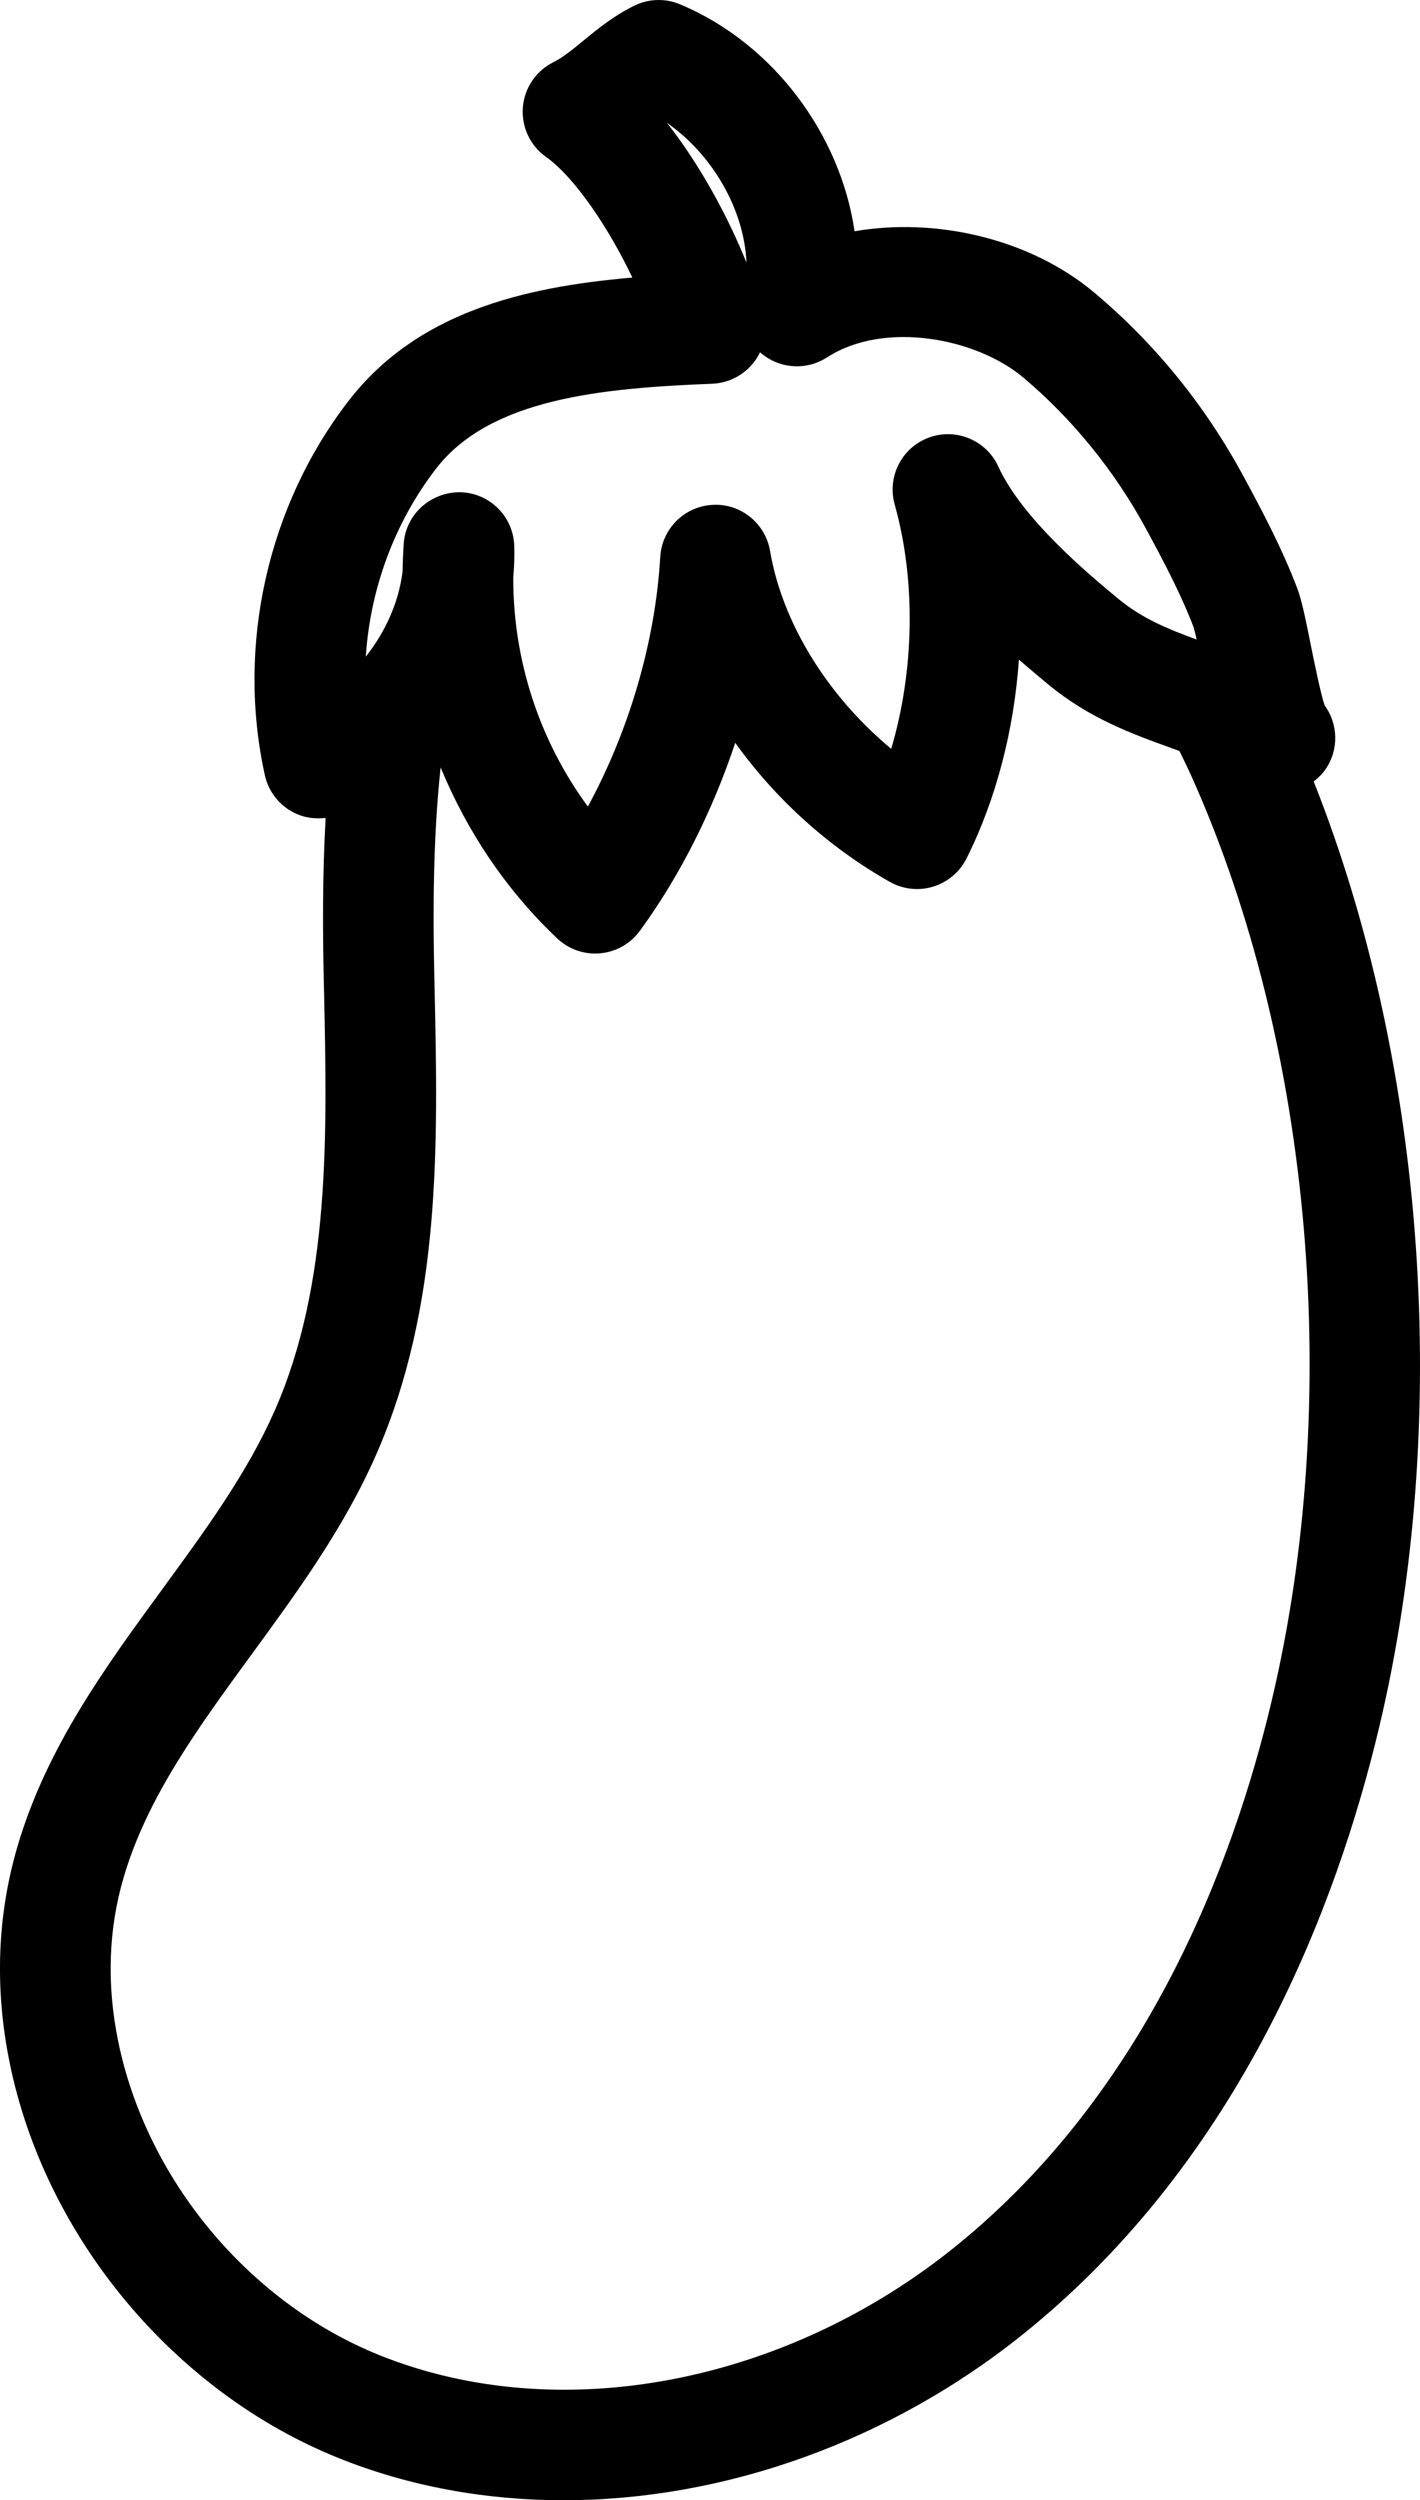<?xml version="1.0" encoding="UTF-8" standalone="no"?>
<svg
   xmlns:dc="http://purl.org/dc/elements/1.1/"
   xmlns:cc="http://creativecommons.org/ns#"
   xmlns:rdf="http://www.w3.org/1999/02/22-rdf-syntax-ns#"
   xmlns:svg="http://www.w3.org/2000/svg"
   xmlns="http://www.w3.org/2000/svg"
   xmlns:sodipodi="http://sodipodi.sourceforge.net/DTD/sodipodi-0.dtd"
   xmlns:inkscape="http://www.inkscape.org/namespaces/inkscape"
   version="1.1"
   x="0px"
   y="0px"
   viewBox="0 0 51.132 90.001"
   enable-background="new 0 0 100 100"
   xml:space="preserve"
   id="root"
   inkscape:version="0.91 r13725"
   sodipodi:docname="eggplant.svg"
   width="51.132"
   height="90.001"><defs
     id="defs3628" /><sodipodi:namedview
     pagecolor="#ffffff"
     bordercolor="#666666"
     borderopacity="1"
     objecttolerance="10"
     gridtolerance="10"
     guidetolerance="10"
     inkscape:pageopacity="0"
     inkscape:pageshadow="2"
     inkscape:window-width="2495"
     inkscape:window-height="1056"
     id="namedview3626"
     showgrid="false"
     fit-margin-top="0"
     fit-margin-left="0"
     fit-margin-right="0"
     fit-margin-bottom="0"
     inkscape:zoom="1.888"
     inkscape:cx="25.565322"
     inkscape:cy="32.5"
     inkscape:window-x="65"
     inkscape:window-y="24"
     inkscape:window-maximized="1"
     inkscape:current-layer="root" /><g
     id="g3612"
     transform="translate(-24.435,-4.999)"><path
       d="m 38.972,24.572 c 0.072,-1.059 0.961,-1.859 2.025,-1.857 1.061,0.019 1.921,0.869 1.955,1.931 0.012,0.377 -10e-4,0.752 -0.036,1.127 -0.007,2.996 0.94,5.879 2.687,8.258 1.484,-2.727 2.43,-5.939 2.606,-8.986 0.059,-1.012 0.868,-1.817 1.88,-1.874 1.005,-0.063 1.904,0.656 2.074,1.655 0.445,2.61 2.083,5.234 4.363,7.126 0.83,-2.793 0.9,-6.039 0.125,-8.795 -0.281,-1.003 0.257,-2.053 1.235,-2.41 0.975,-0.357 2.066,0.098 2.497,1.045 0.863,1.895 3.291,3.908 4.329,4.767 0.842,0.697 1.764,1.076 2.812,1.46 -0.044,-0.201 -0.084,-0.366 -0.11,-0.445 -0.45,-1.184 -1.074,-2.363 -1.726,-3.566 -1.122,-2.066 -2.649,-3.944 -4.415,-5.428 -1.685,-1.414 -4.998,-2.054 -7.059,-0.717 -0.683,0.443 -1.57,0.426 -2.237,-0.046 -0.061,-0.044 -0.12,-0.09 -0.175,-0.139 -0.056,0.12 -0.125,0.233 -0.207,0.341 -0.36,0.477 -0.915,0.768 -1.512,0.791 -3.962,0.158 -7.993,0.523 -9.947,3.058 -1.499,1.944 -2.371,4.328 -2.53,6.764 0.723,-0.915 1.191,-1.979 1.324,-3.069 0.006,-0.329 0.019,-0.66 0.042,-0.991 z"
       id="path3614"
       inkscape:connector-curvature="0"
       style="fill:none" /><path
       d="m 48.45,9.421 c 1.2,1.52 2.21,3.402 2.864,5.032 -0.077,-1.887 -1.205,-3.878 -2.864,-5.032 z"
       id="path3616"
       inkscape:connector-curvature="0"
       style="fill:none" /><path
       d="m 66.91,32.037 c -0.105,-0.038 -0.206,-0.077 -0.314,-0.116 -1.377,-0.496 -2.937,-1.059 -4.426,-2.293 -0.344,-0.285 -0.694,-0.58 -1.042,-0.884 -0.178,2.531 -0.816,5.019 -1.887,7.159 -0.244,0.487 -0.678,0.854 -1.201,1.014 -0.521,0.16 -1.088,0.096 -1.561,-0.171 -2.216,-1.253 -4.127,-2.997 -5.566,-5.006 -0.82,2.459 -1.994,4.799 -3.435,6.769 -0.338,0.463 -0.858,0.757 -1.428,0.809 -0.06,0.005 -0.121,0.008 -0.18,0.008 -0.508,0 -0.999,-0.195 -1.371,-0.547 -1.849,-1.754 -3.25,-3.86 -4.195,-6.153 -0.284,2.649 -0.274,5.366 -0.228,7.457 l 0.01,0.457 c 0.123,5.642 0.25,11.475 -2.109,16.838 -1.162,2.638 -2.843,4.938 -4.468,7.162 -1.942,2.657 -3.776,5.167 -4.621,8.05 -0.547,1.862 -0.613,3.84 -0.197,5.878 1.013,4.981 4.71,9.422 9.418,11.315 6.469,2.598 14.636,1.045 20.795,-3.965 C 65.74,80.262 68.833,72.105 70.225,66.242 72.794,55.425 71.699,42.686 67.368,32.996 67.22,32.672 67.063,32.356 66.91,32.037 Z"
       id="path3618"
       inkscape:connector-curvature="0"
       style="fill:none" /><path
       d="m 71.739,33.13 c 0.158,-0.123 0.306,-0.264 0.426,-0.438 0.492,-0.716 0.452,-1.639 -0.033,-2.304 -0.149,-0.446 -0.375,-1.566 -0.502,-2.193 -0.203,-1.012 -0.327,-1.604 -0.484,-2.02 -0.545,-1.431 -1.236,-2.74 -1.955,-4.066 -1.378,-2.538 -3.178,-4.752 -5.355,-6.58 -2.308,-1.936 -5.689,-2.713 -8.63,-2.205 C 54.705,9.868 52.305,6.571 48.922,5.154 48.39,4.931 47.789,4.95 47.271,5.205 c -0.743,0.366 -1.323,0.842 -1.835,1.262 -0.395,0.324 -0.737,0.604 -1.068,0.768 -0.63,0.31 -1.05,0.929 -1.106,1.63 -0.055,0.7 0.262,1.378 0.835,1.783 1.042,0.738 2.27,2.583 3.108,4.343 -3.976,0.341 -7.776,1.272 -10.224,4.445 -2.912,3.777 -4.037,8.811 -3.009,13.468 0.131,0.595 0.528,1.098 1.077,1.364 0.35,0.17 0.736,0.219 1.112,0.173 -0.118,2.091 -0.104,4.093 -0.07,5.727 l 0.011,0.458 c 0.114,5.208 0.231,10.592 -1.773,15.146 -0.987,2.242 -2.469,4.269 -4.037,6.416 -2.06,2.817 -4.188,5.729 -5.228,9.279 -0.732,2.491 -0.826,5.114 -0.279,7.795 1.274,6.259 5.919,11.839 11.836,14.217 C 39.167,94.503 41.92,95 44.728,95 50.513,95 56.523,92.887 61.415,88.909 69.119,82.647 72.565,73.626 74.1,67.161 76.708,56.175 75.788,43.329 71.739,33.13 Z M 51.314,14.453 c -0.654,-1.63 -1.665,-3.512 -2.864,-5.032 1.659,1.154 2.787,3.145 2.864,5.032 z M 40.136,21.87 c 1.954,-2.534 5.985,-2.9 9.947,-3.058 0.597,-0.023 1.152,-0.314 1.512,-0.791 0.082,-0.108 0.151,-0.222 0.207,-0.341 0.055,0.05 0.114,0.095 0.175,0.139 0.666,0.472 1.554,0.488 2.237,0.046 2.062,-1.337 5.374,-0.697 7.059,0.717 1.766,1.484 3.293,3.361 4.415,5.428 0.652,1.202 1.275,2.382 1.726,3.566 0.026,0.079 0.066,0.243 0.11,0.445 -1.048,-0.384 -1.97,-0.764 -2.812,-1.46 -1.038,-0.859 -3.466,-2.872 -4.329,-4.767 -0.431,-0.947 -1.523,-1.402 -2.497,-1.045 -0.978,0.357 -1.516,1.407 -1.235,2.41 0.774,2.756 0.704,6.002 -0.125,8.795 -2.28,-1.892 -3.919,-4.516 -4.363,-7.126 -0.17,-0.999 -1.069,-1.718 -2.074,-1.655 -1.012,0.056 -1.82,0.862 -1.88,1.874 -0.176,3.046 -1.123,6.259 -2.606,8.986 -1.747,-2.379 -2.694,-5.262 -2.687,-8.258 0.035,-0.375 0.048,-0.75 0.036,-1.127 -0.033,-1.062 -0.893,-1.912 -1.955,-1.931 -1.063,-0.002 -1.953,0.798 -2.025,1.857 -0.022,0.332 -0.036,0.663 -0.041,0.993 -0.133,1.091 -0.601,2.154 -1.324,3.069 0.158,-2.438 1.03,-4.822 2.529,-6.766 z m 30.086,44.37 c -1.391,5.864 -4.485,14.02 -11.321,19.576 -6.159,5.009 -14.327,6.562 -20.795,3.965 -4.708,-1.892 -8.405,-6.333 -9.418,-11.315 -0.415,-2.038 -0.349,-4.016 0.197,-5.878 0.845,-2.883 2.679,-5.393 4.621,-8.05 1.626,-2.224 3.307,-4.524 4.468,-7.162 2.359,-5.363 2.232,-11.196 2.109,-16.838 l -0.01,-0.457 c -0.045,-2.09 -0.056,-4.808 0.228,-7.457 0.946,2.293 2.346,4.399 4.195,6.153 0.372,0.352 0.863,0.547 1.371,0.547 0.059,0 0.12,-0.003 0.18,-0.008 0.57,-0.053 1.091,-0.346 1.428,-0.809 1.441,-1.97 2.615,-4.31 3.435,-6.769 1.439,2.009 3.35,3.753 5.566,5.006 0.474,0.268 1.04,0.331 1.561,0.171 0.522,-0.16 0.956,-0.526 1.201,-1.014 1.071,-2.139 1.709,-4.627 1.887,-7.159 0.348,0.305 0.698,0.599 1.042,0.884 1.489,1.234 3.049,1.797 4.426,2.293 0.108,0.039 0.209,0.077 0.314,0.116 0.153,0.319 0.31,0.635 0.454,0.958 4.335,9.692 5.43,22.431 2.861,33.247 z"
       id="path3620"
       inkscape:connector-curvature="0" /></g></svg>